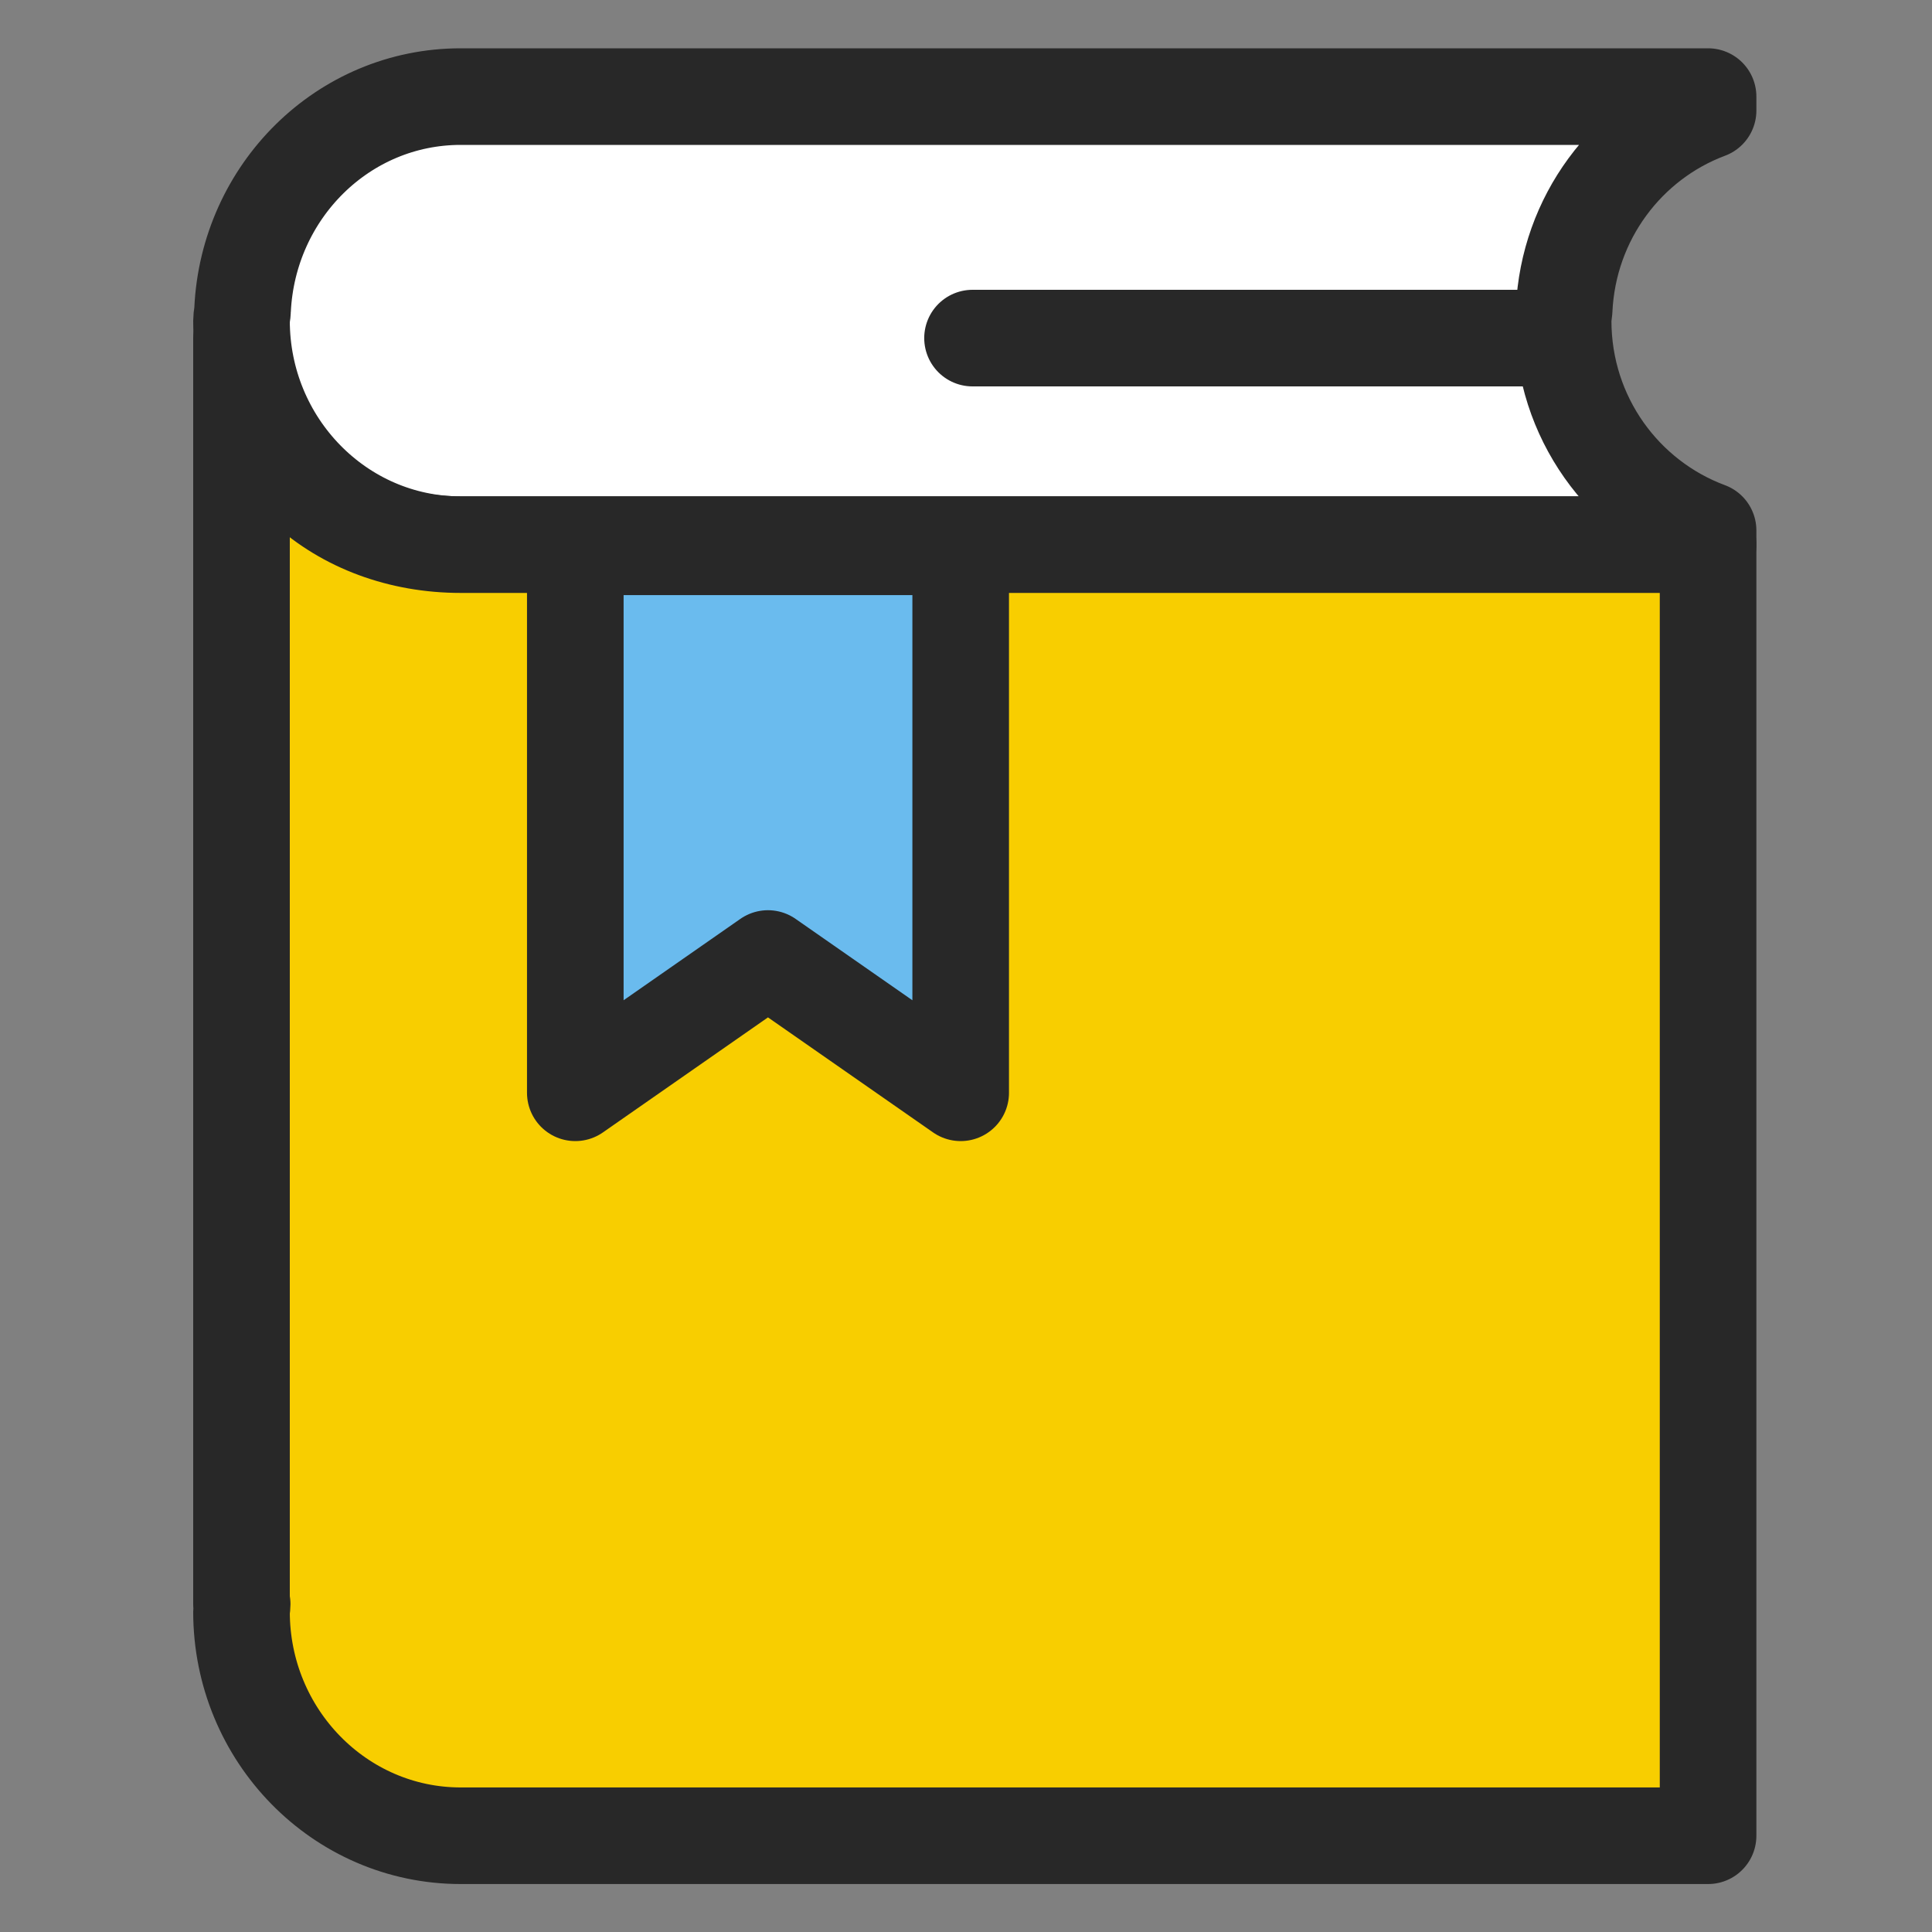 <svg width="40" height="40" viewBox="0 0 40 40" fill="none" xmlns="http://www.w3.org/2000/svg">
<rect x="0" y="0" width="40" height="40" fill="#808080" stroke="none"/>
<path d="M32.363 6.638C32.363 6.565 32.377 6.491 32.384 6.417C32.471 4.507 33.69 2.914 35.364 2.288V2H9.538C7.106 2 5.137 3.962 5.022 6.417C5.022 6.491 5 6.557 5 6.638C5 9.197 7.034 11.277 9.538 11.277H35.364V10.982C33.618 10.333 32.363 8.644 32.363 6.638Z" fill="white" stroke="#282828" stroke-width="2" stroke-linecap="round" stroke-linejoin="round"/>
<path d="M9.538 11.276C7.034 11.276 5 9.559 5 7V33.214H5.014C5.014 33.266 5 33.317 5 33.369C5 35.928 7.034 38.007 9.538 38.007H35.364V11.276H9.538Z" fill="#F8CE00" stroke="#282828" stroke-width="2" stroke-linecap="round" stroke-linejoin="round"/>
<path d="M19.89 22.625L15.9 19.845L11.911 22.625V16.969V11.321H15.9H19.89V16.969V22.625Z" fill="#6ABBEE" stroke="#282828" stroke-width="2" stroke-linecap="round" stroke-linejoin="round"/>
<path d="M32.135 7H20.135" stroke="#282828" stroke-width="2" stroke-linecap="round" stroke-linejoin="round"/>
</svg>
